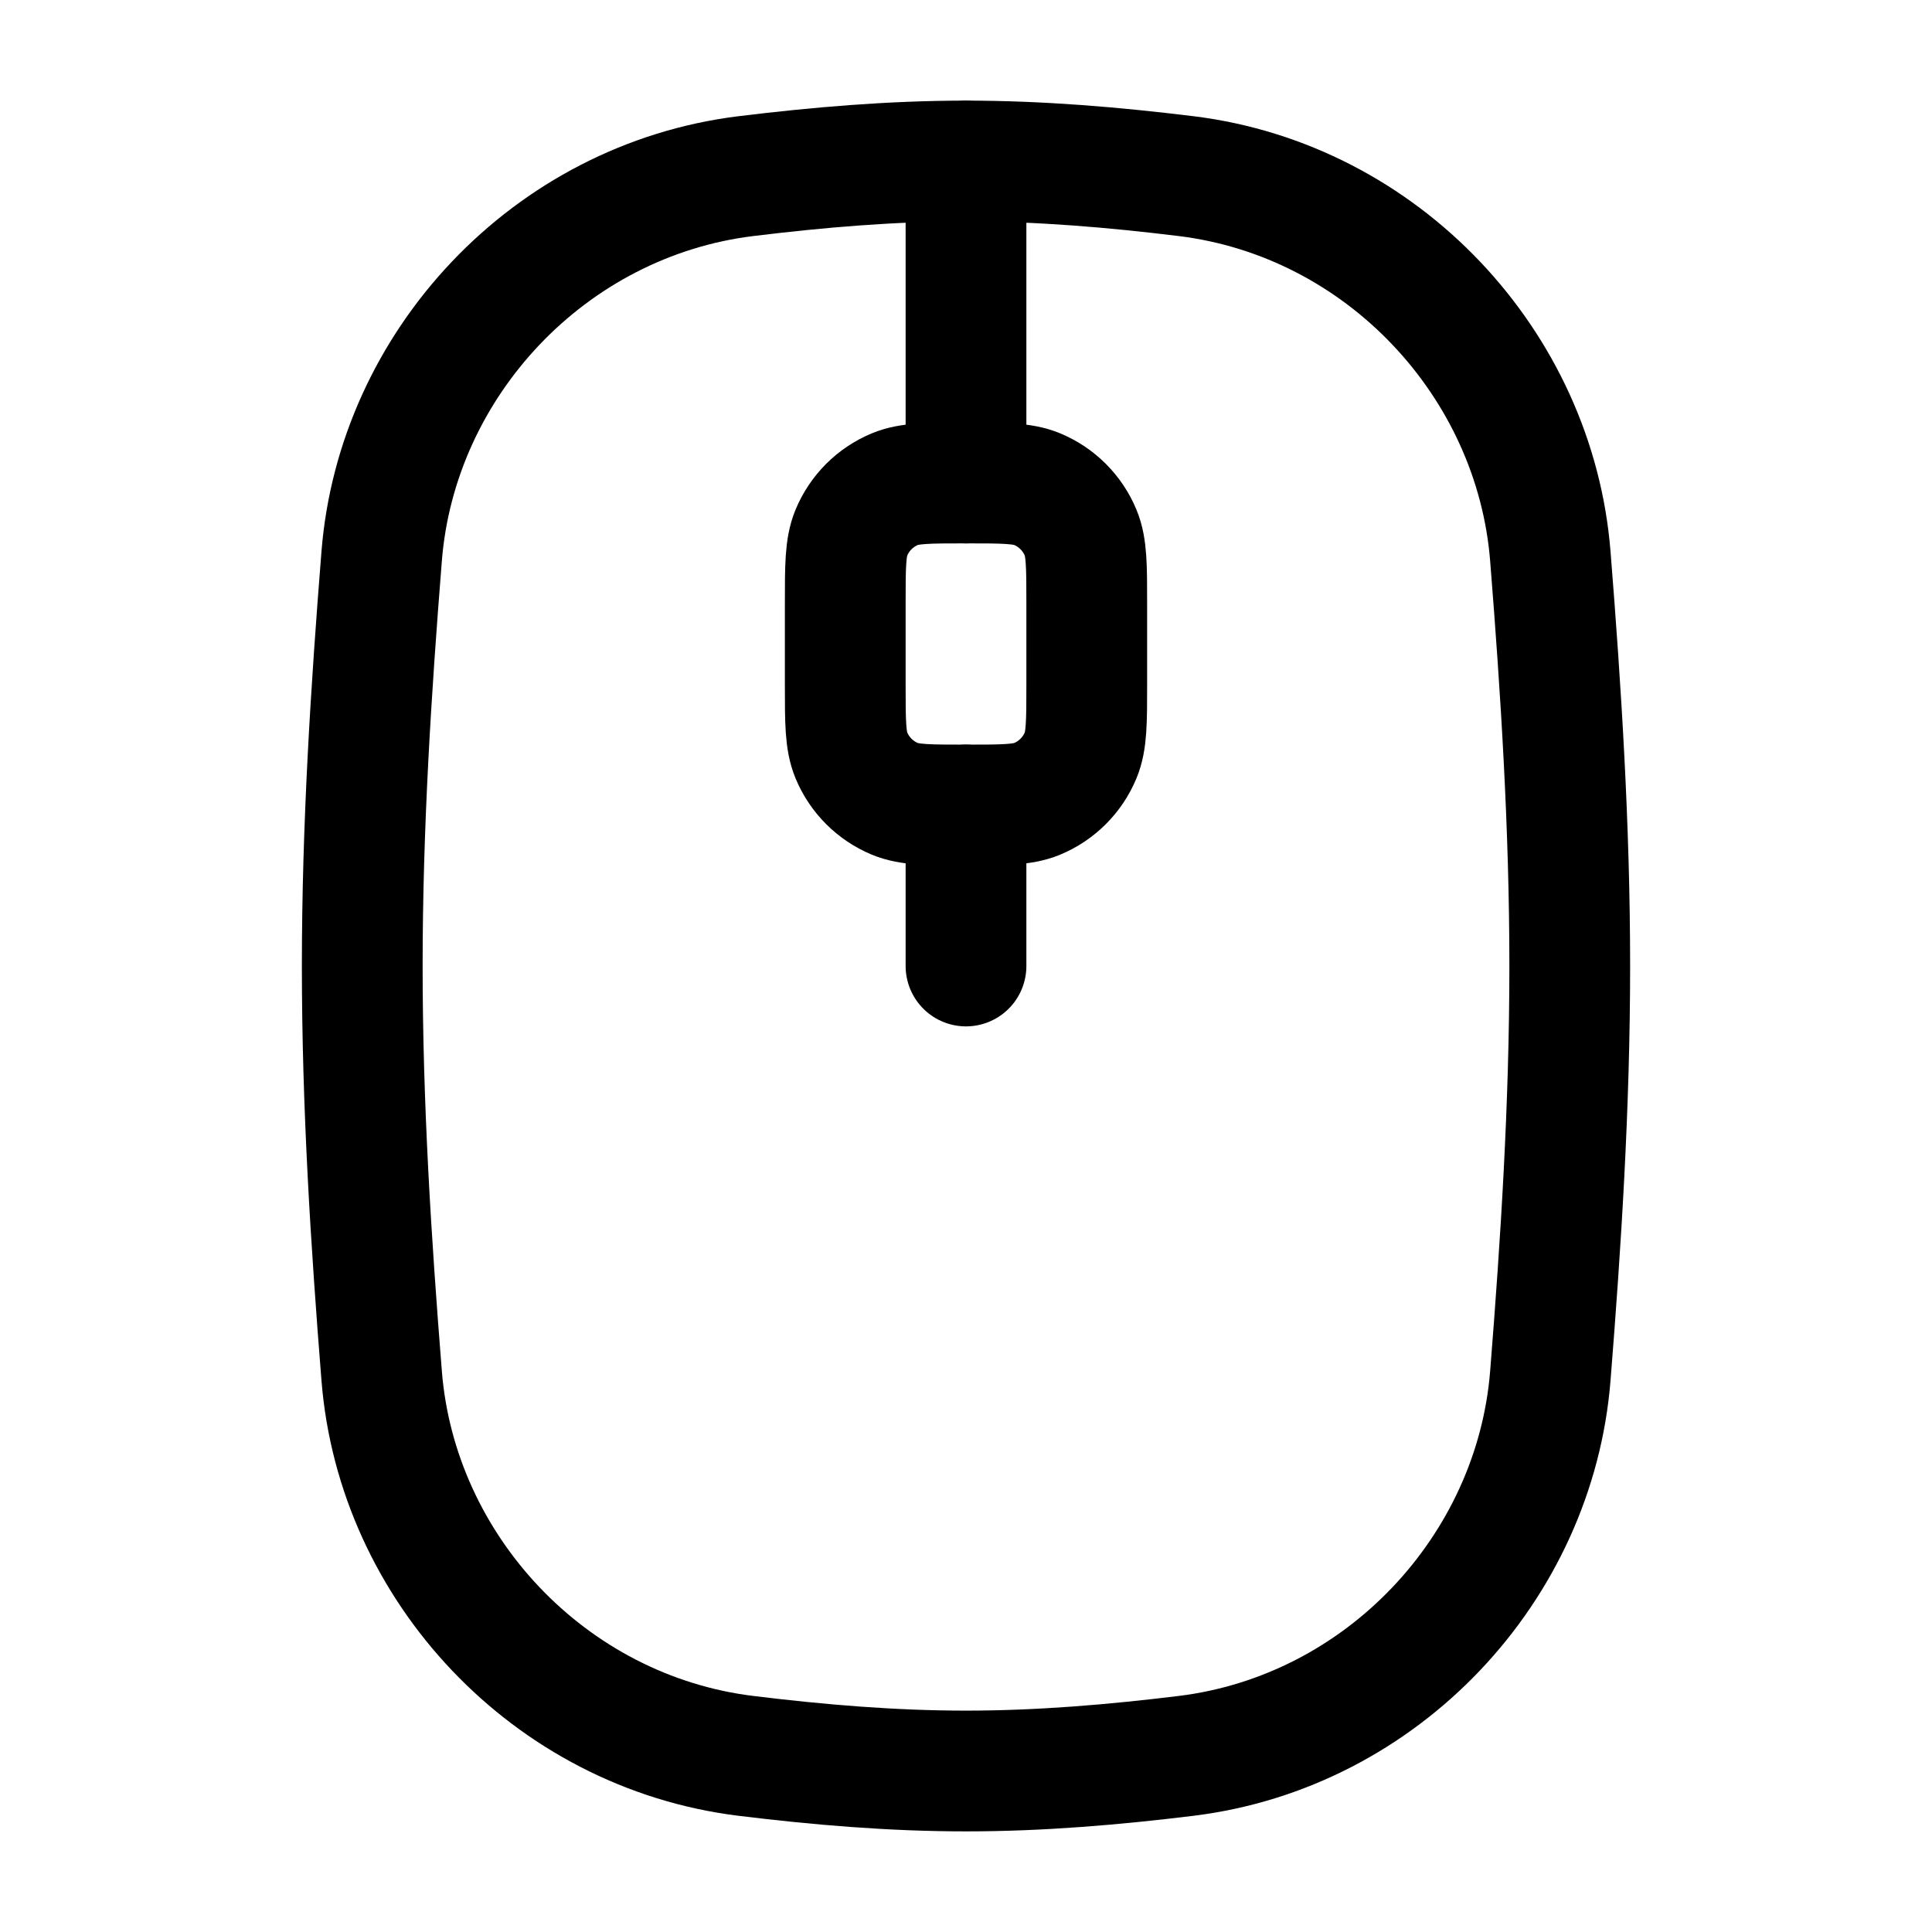 <svg viewBox="0 0 24 24" fill="none" xmlns="http://www.w3.org/2000/svg"><path d="M12 2L12 6M12 10L12 12" stroke="currentColor" stroke-width="1.5" stroke-linecap="round" stroke-linejoin="round"/><path d="M4.741 17.089C4.93 19.48 6.824 21.511 9.265 21.812C10.163 21.922 11.075 22 12 22C12.925 22 13.837 21.922 14.735 21.812C17.176 21.511 19.069 19.48 19.259 17.089C19.391 15.432 19.5 13.732 19.5 12C19.5 10.268 19.391 8.568 19.259 6.911C19.069 4.52 17.176 2.489 14.735 2.188C13.837 2.078 12.925 2 12 2C11.075 2 10.163 2.078 9.265 2.188C6.824 2.489 4.93 4.52 4.741 6.911C4.609 8.568 4.5 10.268 4.5 12C4.5 13.732 4.609 15.432 4.741 17.089Z" stroke="currentColor" stroke-width="1.5"/><path d="M10.5 7.5C10.5 7.034 10.5 6.801 10.576 6.617C10.678 6.372 10.872 6.178 11.117 6.076C11.301 6 11.534 6 12 6C12.466 6 12.699 6 12.883 6.076C13.128 6.178 13.322 6.372 13.424 6.617C13.5 6.801 13.5 7.034 13.5 7.5V8.5C13.5 8.966 13.5 9.199 13.424 9.383C13.322 9.628 13.128 9.822 12.883 9.924C12.699 10 12.466 10 12 10C11.534 10 11.301 10 11.117 9.924C10.872 9.822 10.678 9.628 10.576 9.383C10.5 9.199 10.5 8.966 10.5 8.5V7.5Z" stroke="currentColor" stroke-width="1.5"/></svg>